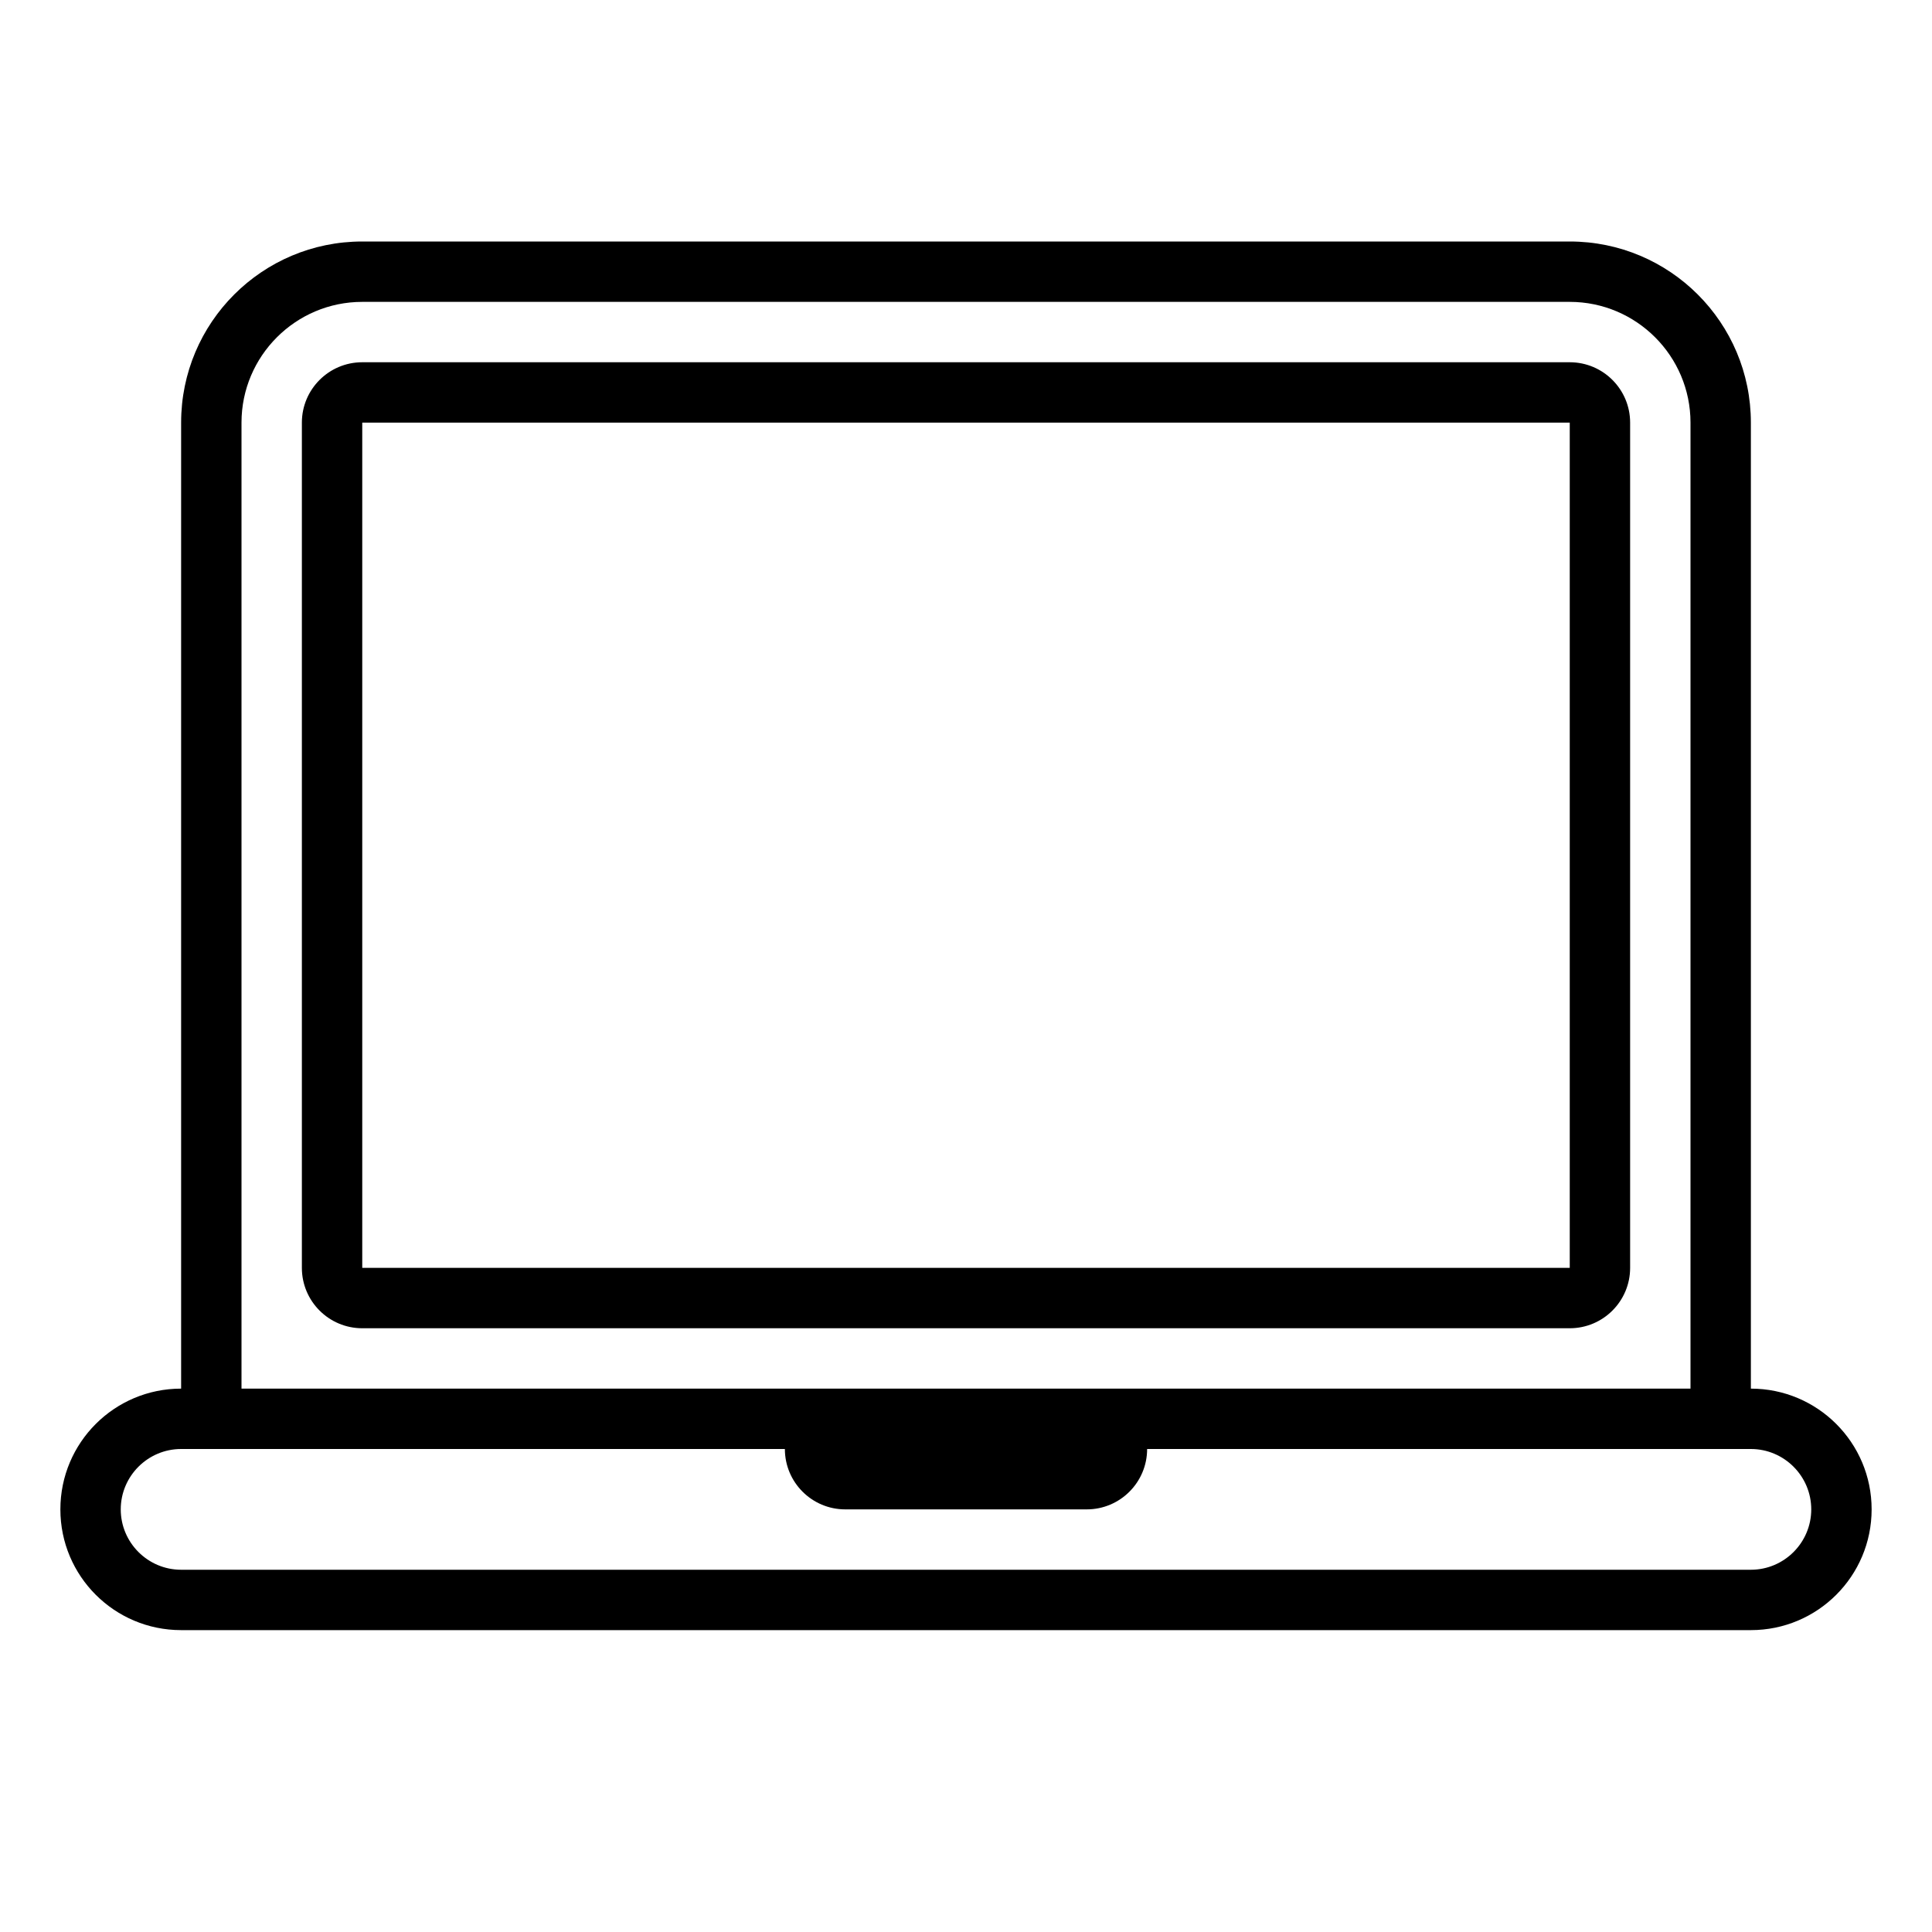 <?xml version="1.0" encoding="utf-8"?><!-- Uploaded to: SVG Repo, www.svgrepo.com, Generator: SVG Repo Mixer Tools -->
<svg version="1.1" id="Uploaded to svgrepo.com" xmlns="http://www.w3.org/2000/svg" xmlns:xlink="http://www.w3.org/1999/xlink"
	 width="800px" height="800px" viewBox="0 0 32 32" xml:space="preserve">
<!-- <style type="text/css">
	.feather_een{fill:#111918;}
	.st0{fill:#0B1719;}
</style> -->
<path class="feather_een" d="M27,21V7c0-0.552-0.448-1-1-1H6C5.448,6,5,6.448,5,7v14c0,0.552,0.448,1,1,1h20
	C26.552,22,27,21.552,27,21z M6,7h20v14H6V7z M29,23V7c0-1.657-1.343-3-3-3H6C4.343,4,3,5.343,3,7v16c-1.105,0-2,0.895-2,2
	c0,1.105,0.895,2,2,2h26c1.105,0,2-0.895,2-2C31,23.895,30.105,23,29,23z M4,7c0-1.103,0.897-2,2-2h20c1.103,0,2,0.897,2,2v16H4V7z
	 M29,26H3c-0.551,0-1-0.449-1-1s0.449-1,1-1h10c0,0.552,0.448,1,1,1h4c0.552,0,1-0.448,1-1h10c0.551,0,1,0.449,1,1S29.551,26,29,26z
	"/>
</svg>
